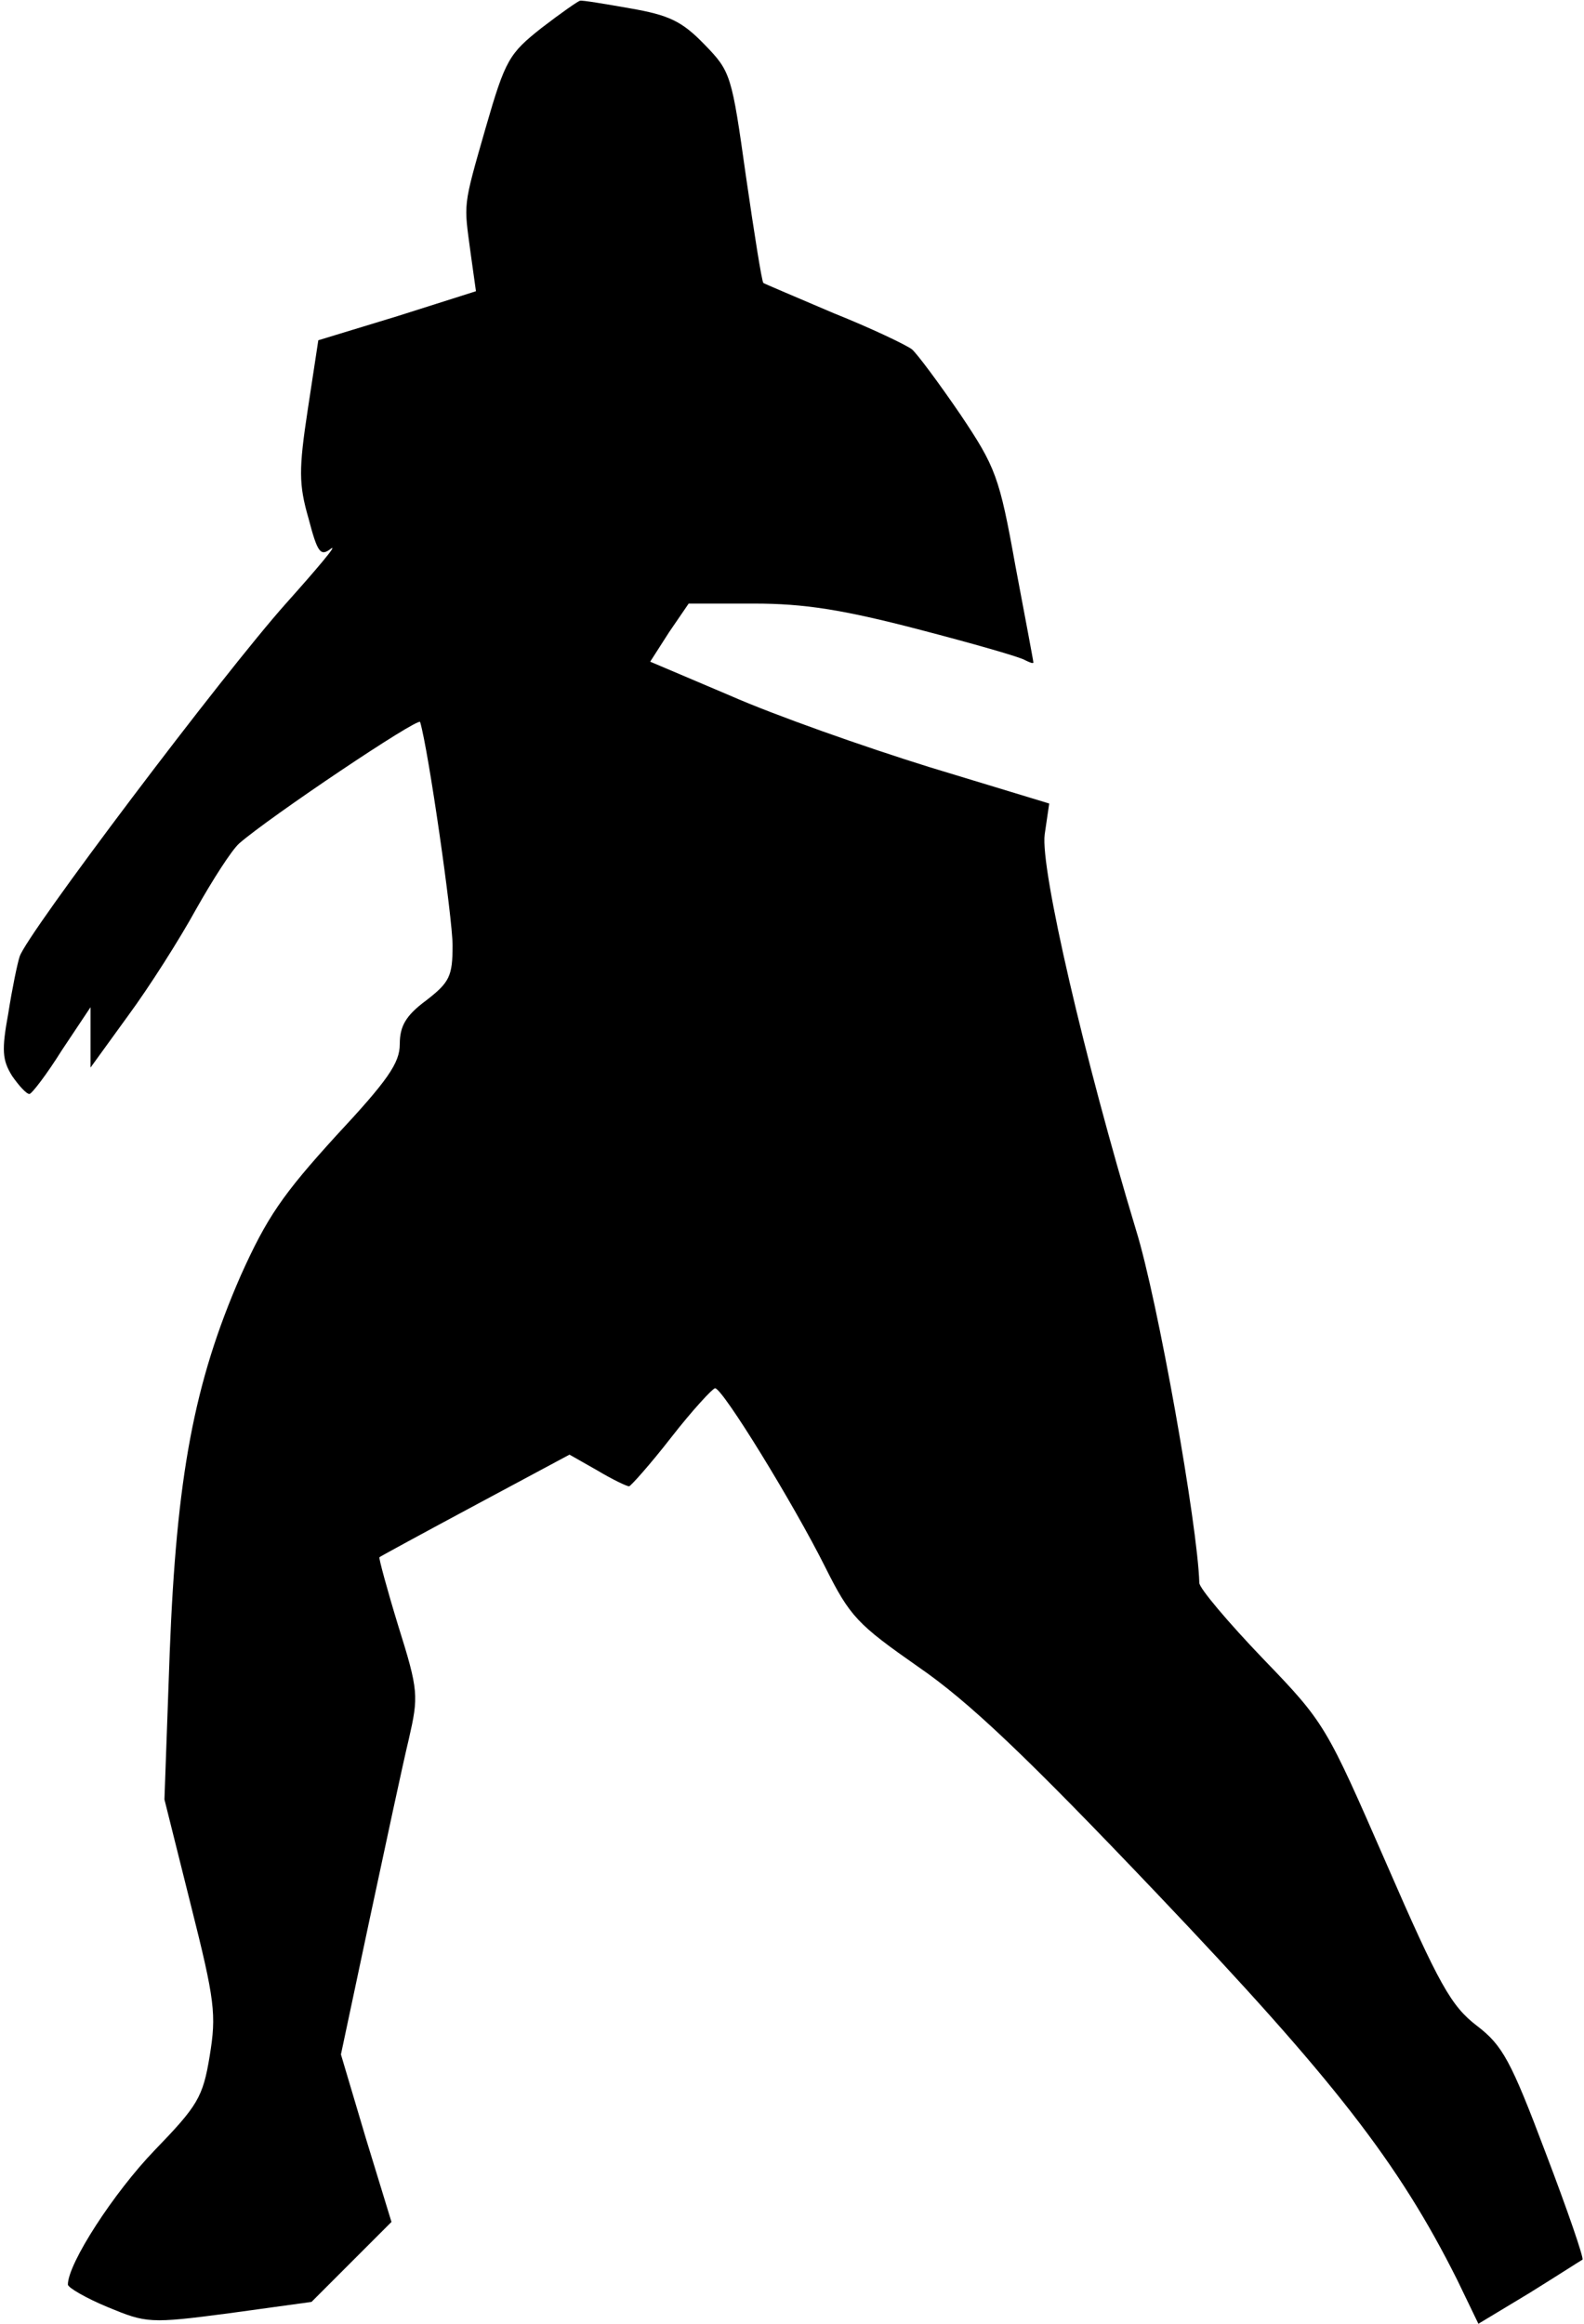 <?xml version="1.0" standalone="no"?>
<!DOCTYPE svg PUBLIC "-//W3C//DTD SVG 20010904//EN"
 "http://www.w3.org/TR/2001/REC-SVG-20010904/DTD/svg10.dtd">
<svg version="1.0" xmlns="http://www.w3.org/2000/svg"
 width="210pt" height="308pt" viewBox="0 0 210 308"
 preserveAspectRatio="xMidYMid meet">
<g transform="translate(0,308) scale(0.1,-0.1)"
fill="#000000" stroke="none">
<path fill="#000000" stroke="none" d="M718 3043 c-43 -34 -48 -42 -74 -132
-31 -108 -29 -99 -20 -167 l7 -50 -104 -33 -105 -32 -14 -92 c-12 -79 -12 -99
1 -144 12 -46 16 -51 30 -40 9 6 -18 -26 -60 -73 -83 -93 -345 -440 -353 -468
-3 -9 -10 -43 -15 -75 -9 -49 -8 -62 5 -83 9 -13 19 -24 23 -24 3 0 23 26 43
58 l38 57 0 -40 0 -40 50 69 c28 38 68 101 90 141 22 39 47 78 57 87 40 35
238 168 240 161 11 -37 43 -260 43 -296 0 -41 -4 -49 -35 -73 -27 -20 -35 -34
-35 -58 0 -25 -16 -48 -85 -122 -70 -77 -91 -107 -126 -185 -62 -142 -85 -267
-94 -499 l-7 -195 35 -140 c32 -127 34 -145 25 -200 -9 -55 -16 -66 -73 -125
-54 -56 -115 -150 -115 -178 0 -4 24 -18 53 -30 51 -21 55 -22 161 -8 l109 15
53 53 53 53 -34 111 -33 111 38 179 c21 98 44 206 52 239 13 57 13 64 -14 150
-15 49 -26 90 -25 91 1 1 58 32 127 69 l125 67 37 -21 c20 -12 39 -21 42 -21
2 0 28 29 56 65 28 36 55 65 58 65 10 0 104 -153 146 -237 33 -66 43 -76 123
-132 67 -46 143 -118 318 -302 233 -245 319 -355 397 -511 l28 -58 68 41 c37
23 68 43 70 44 2 2 -20 66 -49 142 -46 122 -57 142 -91 168 -34 26 -50 54
-120 215 -80 183 -81 186 -164 272 -46 48 -84 93 -84 100 -2 75 -55 375 -84
468 -68 225 -127 479 -121 524 l6 41 -158 48 c-87 27 -206 69 -265 95 l-106
45 25 39 26 38 87 0 c66 0 117 -8 217 -34 73 -19 136 -37 142 -41 6 -3 11 -5
11 -3 0 2 -11 60 -24 129 -21 117 -26 130 -73 200 -28 41 -57 80 -64 86 -8 6
-54 28 -104 48 -49 21 -92 39 -93 40 -2 2 -12 65 -23 141 -19 135 -20 139 -55
175 -30 31 -47 39 -99 48 -34 6 -64 11 -66 10 -2 0 -25 -16 -51 -36z"/>
</g>
</svg>

